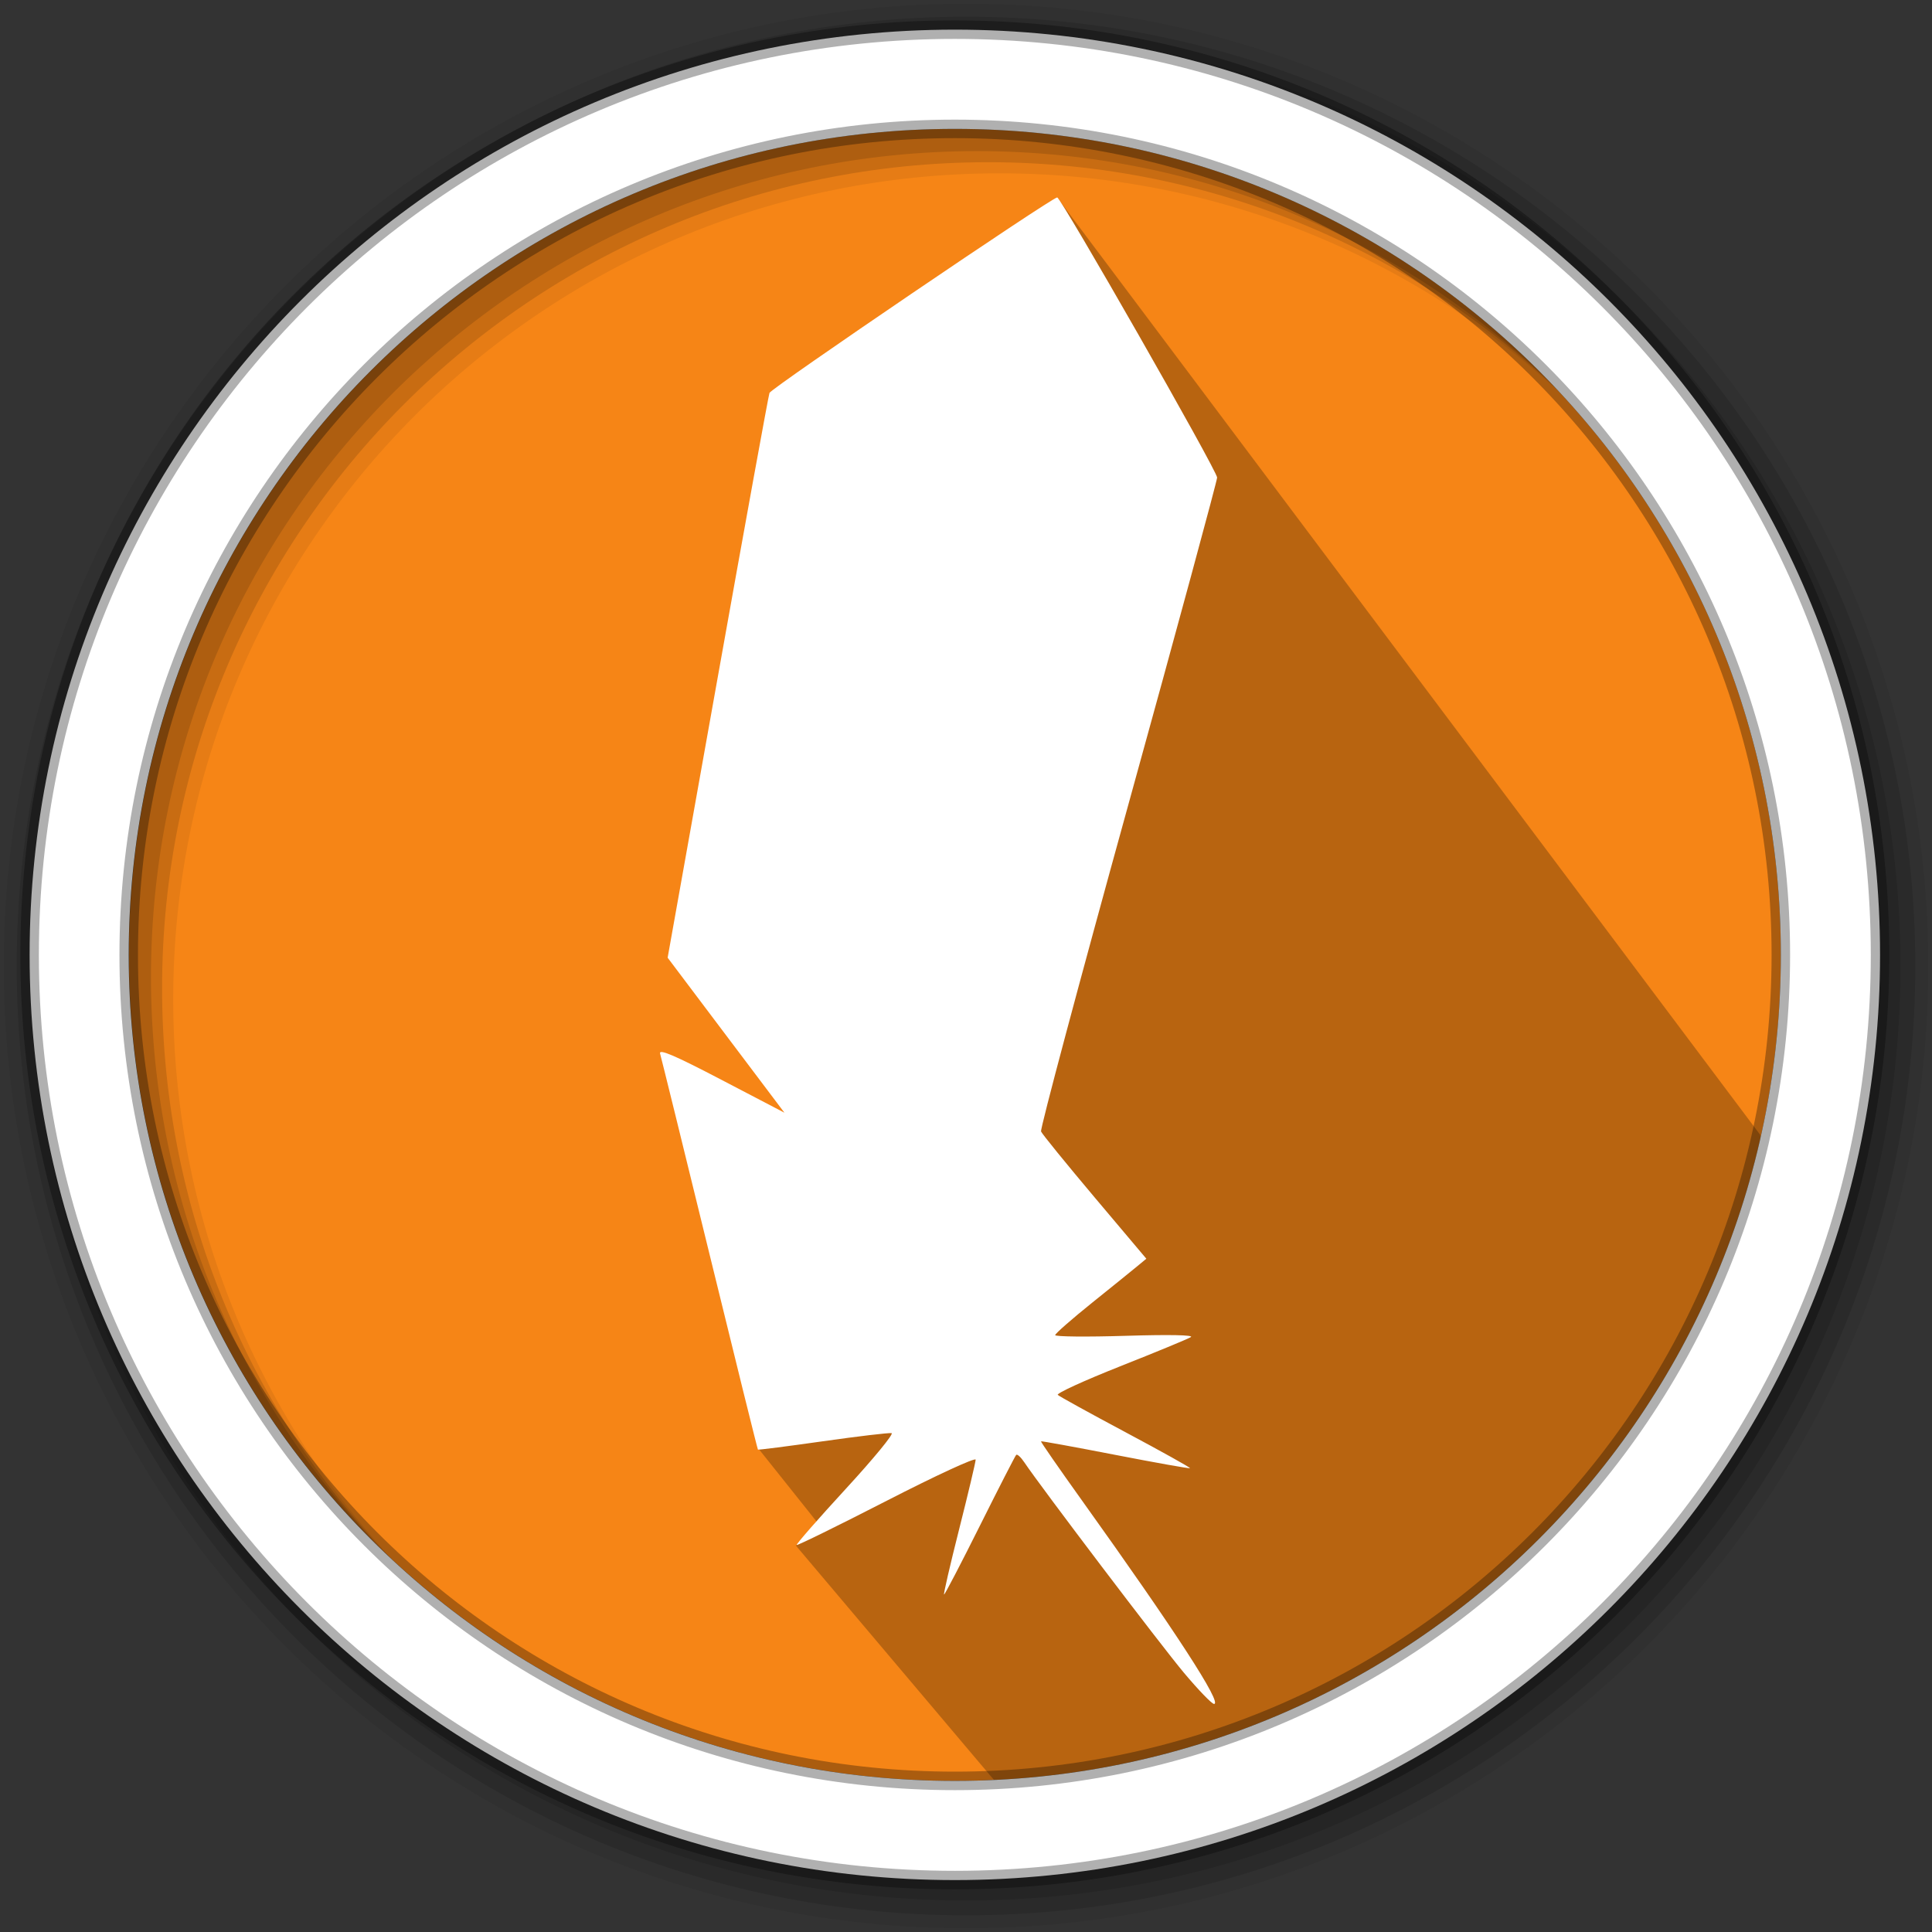 <svg width="512" height="512" version="1.1" viewBox="0 0 512 512" xmlns="http://www.w3.org/2000/svg">
 <rect x="0" y="0" width="512" height="512" fill="#333333" stroke="none"/>
 <g fill-rule="evenodd">
  <path d="m471.95 253.05c0 120.9-98.01 218.9-218.9 218.9-120.9 0-218.9-98.01-218.9-218.9 0-120.9 98.01-218.9 218.9-218.9 120.9 0 218.9 98.01 218.9 218.9" fill="#f68516"/>
  <path d="m256 1c-140.83 0-255 114.17-255 255s114.17 255 255 255 255-114.17 255-255-114.17-255-255-255m8.827 44.931c120.9 0 218.9 98 218.9 218.9s-98 218.9-218.9 218.9-218.93-98-218.93-218.9 98.03-218.9 218.93-218.9" fill-opacity=".067"/>
  <g fill-opacity=".129">
   <path d="m256 4.433c-138.94 0-251.57 112.63-251.57 251.57s112.63 251.57 251.57 251.57 251.57-112.63 251.57-251.57-112.63-251.57-251.57-251.57m5.885 38.556c120.9 0 218.9 98 218.9 218.9s-98 218.9-218.9 218.9-218.93-98-218.93-218.9 98.03-218.9 218.93-218.9"/>
   <path d="m256 8.356c-136.77 0-247.64 110.87-247.64 247.64s110.87 247.64 247.64 247.64 247.64-110.87 247.64-247.64-110.87-247.64-247.64-247.64m2.942 31.691c120.9 0 218.9 98 218.9 218.9s-98 218.9-218.9 218.9-218.93-98-218.93-218.9 98.03-218.9 218.93-218.9"/>
  </g>
 </g>
 <path d="m269.02 100.31 33.536 14.613-2.236 0.568 11.867 11.867-46.14-12.02h-3.336l-37.533 12.662-24.435 255.58 17.579 22.048-7.417 3.953 56.294 66.609c150.64-6.621 207.19-139.25 199.24-175.49l-186.17-248.2-4.739 25.575" opacity=".25"/>
 <path d="m253.04 7.859c-135.42 0-245.19 109.78-245.19 245.19 0 135.42 109.78 245.19 245.19 245.19 135.42 0 245.19-109.78 245.19-245.19 0-135.42-109.78-245.19-245.19-245.19zm0 26.297c120.9 0 218.9 98 218.9 218.9s-98 218.9-218.9 218.9-218.93-98-218.93-218.9 98.03-218.9 218.93-218.9z" fill="#ffffff" fill-rule="evenodd" stroke="#000000" stroke-opacity=".31" stroke-width="4.904"/>
 <path d="m313.76 443.31c-6.08-7.25-37.92-49.235-42.32-55.801-0.9-1.347-1.86-2.224-2.14-1.949-0.27 0.275-4.6 8.713-9.61 18.75s-9.29 18.25-9.5 18.25 1.58-7.763 3.98-17.25 4.37-17.803 4.39-18.479c0-0.676-10.58 4.212-23.53 10.862-12.96 6.651-23.71 11.929-23.89 11.729-0.18-0.199 5.67-6.887 13-14.862 7.34-7.975 12.8-14.618 12.14-14.762s-8.85 0.825-18.2 2.153-17.1 2.322-17.22 2.209c-0.12-0.113-5.88-23.357-12.8-51.653s-12.83-52.274-13.13-53.285c-0.4-1.361 3.8 0.427 16.2 6.909l16.75 8.746-15.48-20.539-15.47-20.539 13.26-74.225c7.29-40.824 13.47-74.776 13.73-75.451 0.5-1.293 74.93-51.86 76.25-51.8 1.05 0.048 42.34 72.364 42.38 74.231 0 0.822-10.58 39.88-23.56 86.796-12.97 46.916-23.37 85.843-23.1 86.505s6.66 8.52 14.19 17.461l13.71 16.257-2.36 1.953c-1.29 1.074-6.71 5.458-12.05 9.743-5.33 4.285-9.72 8.133-9.75 8.551 0 0.419 8.39 0.502 18.7 0.186 11.56-0.354 18.18-0.223 17.25 0.343-0.82 0.505-9.27 3.993-18.76 7.751s-16.92 7.162-16.5 7.563 8.54 4.877 18.05 9.946c9.5 5.069 17.15 9.334 17 9.478-0.16 0.144-9.06-1.444-19.79-3.528-10.72-2.084-19.59-3.702-19.71-3.595-0.12 0.107 4.76 7.147 10.84 15.645 24.82 34.689 37.33 53.95 35.02 53.95-0.58 0-4.16-3.712-7.97-8.25z" fill="#ffffff"/>
</svg>
